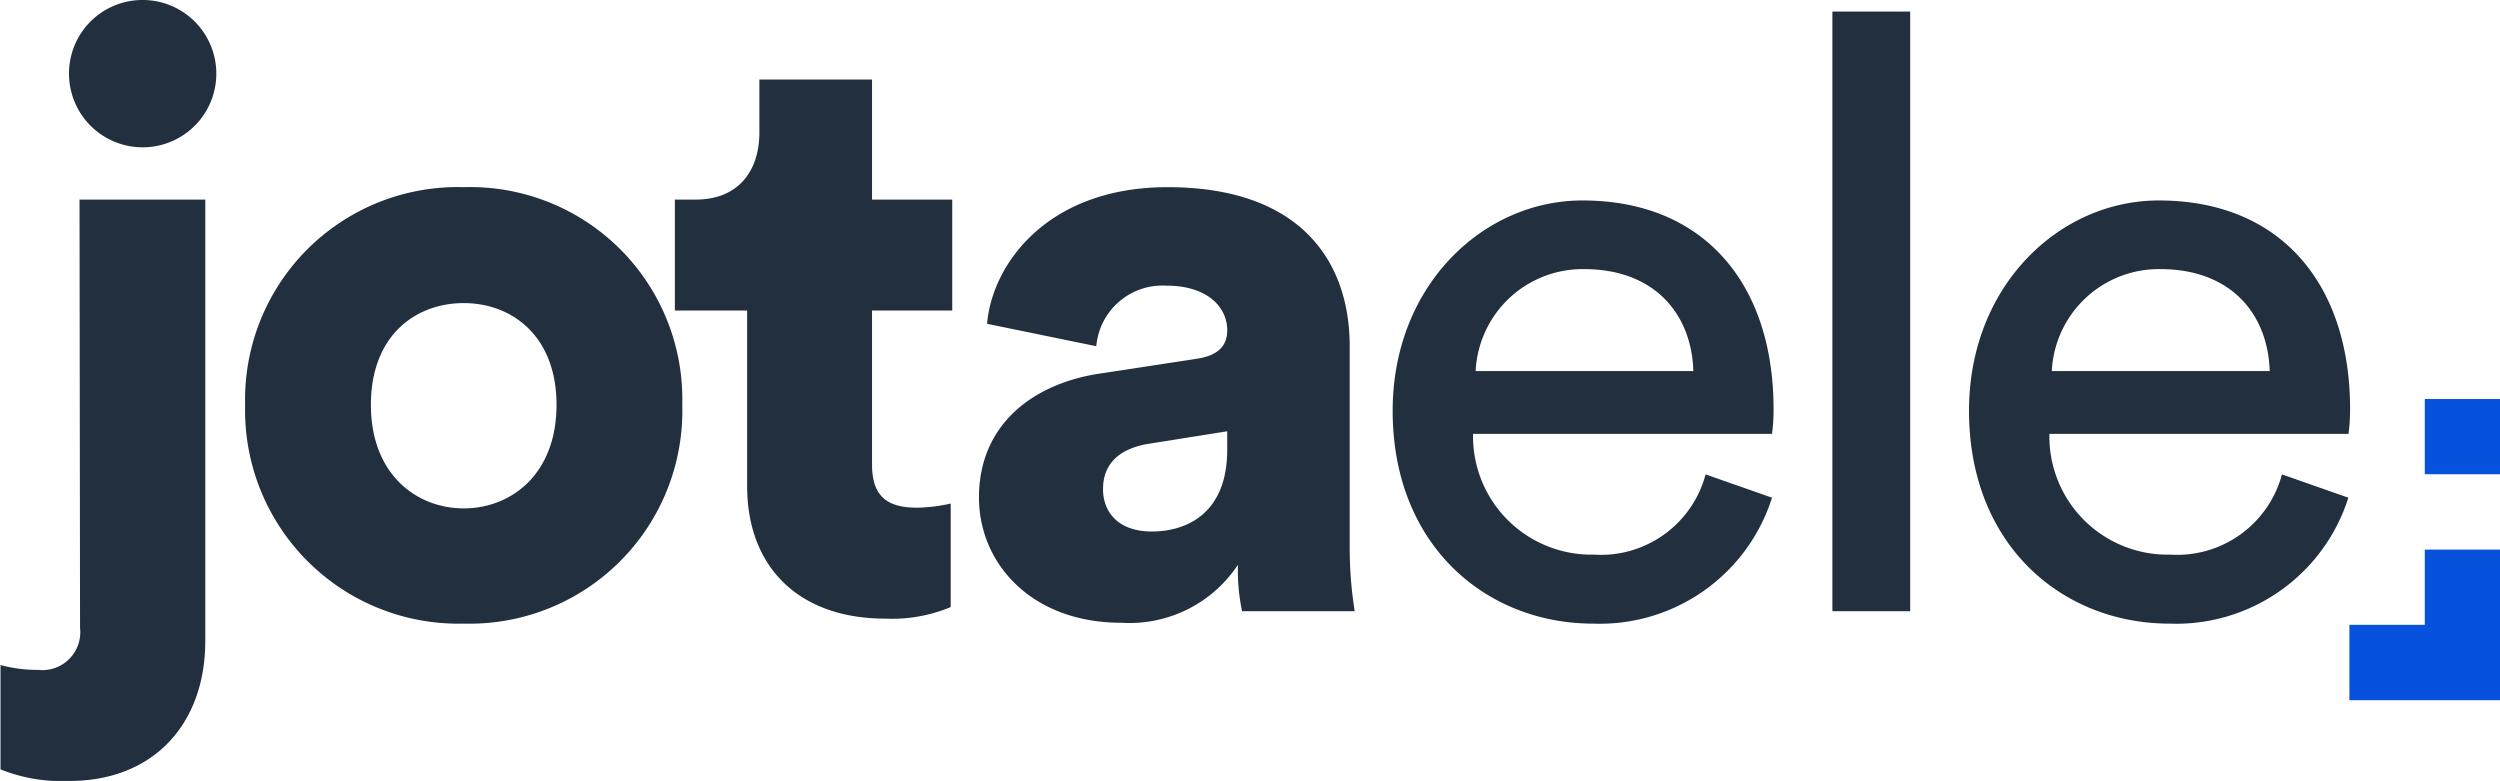 <svg xmlns="http://www.w3.org/2000/svg" viewBox="0 0 144.92 45.27"><defs><style>.cls-1{fill:#222f3e;}.cls-2{fill:#0652dd;}</style></defs><title>jotaele-logo</title><g id="Layer_2" data-name="Layer 2"><g id="Layer_1-2" data-name="Layer 1"><path class="cls-1" d="M4.61,11.57H11.9V37.16c0,4.8-3,8.11-7.87,8.11a9.55,9.55,0,0,1-4-.67V38.55a8,8,0,0,0,2.16.28,2.2,2.2,0,0,0,2.45-2.44ZM8.21,0A4.27,4.27,0,1,1,4,4.27,4.26,4.26,0,0,1,8.21,0Z"/><path class="cls-1" d="M39.55,23.47A12.34,12.34,0,0,1,26.88,36.15,12.37,12.37,0,0,1,14.21,23.47,12.32,12.32,0,0,1,26.88,10.85,12.3,12.3,0,0,1,39.55,23.47Zm-7.29,0c0-4-2.59-5.9-5.38-5.9s-5.38,1.87-5.38,5.9,2.65,6,5.38,6S32.26,27.51,32.26,23.47Z"/><path class="cls-1" d="M50.55,11.57H55.2V18H50.55v8.93c0,2,1.05,2.5,2.64,2.5a9.56,9.56,0,0,0,1.92-.24v6a8.8,8.8,0,0,1-3.8.67c-4.94,0-8-2.93-8-7.68V18H39.12V11.57h1.2c2.5,0,3.7-1.68,3.7-3.89V4.61h6.53Z"/><path class="cls-1" d="M63.79,21.65l5.62-.86c1.29-.2,1.73-.82,1.73-1.64,0-1.39-1.2-2.59-3.51-2.59a3.85,3.85,0,0,0-4.08,3.51l-6.33-1.3c.28-3.41,3.45-7.92,10.46-7.92,7.73,0,10.56,4.32,10.56,9.22V31.73a23.17,23.17,0,0,0,.29,3.7H72a11.65,11.65,0,0,1-.24-2.69A7.54,7.54,0,0,1,65,36.1c-5.23,0-8.25-3.46-8.25-7.25C56.74,24.63,59.86,22.23,63.79,21.65Zm7.35,4.42V25l-4.52.72c-1.53.24-2.68,1-2.68,2.64,0,1.25.81,2.45,2.83,2.45S71.14,29.76,71.14,26.07Z"/><path class="cls-1" d="M102.72,28.85a10.47,10.47,0,0,1-10.37,7.3c-6.19,0-11.62-4.52-11.62-12.34,0-7.25,5.24-12.19,11-12.19,7.1,0,11.08,4.89,11.08,12.09a9.89,9.89,0,0,1-.09,1.44H85.39a6.86,6.86,0,0,0,7,7,6.28,6.28,0,0,0,6.48-4.65Zm-4.56-7.34c-.1-3.32-2.26-5.91-6.34-5.91a6.21,6.21,0,0,0-6.28,5.91Z"/><path class="cls-1" d="M106.22,35.43V.67h4.51V35.43Z"/><path class="cls-1" d="M136.13,28.85a10.47,10.47,0,0,1-10.37,7.3c-6.19,0-11.62-4.52-11.62-12.34,0-7.25,5.24-12.19,11-12.19,7.11,0,11.09,4.89,11.09,12.09a11.56,11.56,0,0,1-.09,1.44H118.8a6.85,6.85,0,0,0,7,7,6.29,6.29,0,0,0,6.48-4.65Zm-4.56-7.34c-.1-3.32-2.26-5.91-6.34-5.91a6.21,6.21,0,0,0-6.29,5.91Z"/><rect class="cls-2" x="140.56" y="23.13" width="4.36" height="4.36"/><polygon class="cls-2" points="140.56 31.86 140.56 36.22 136.19 36.22 136.19 40.59 140.56 40.59 144.92 40.59 144.92 36.22 144.92 31.86 140.56 31.86"/></g></g></svg>